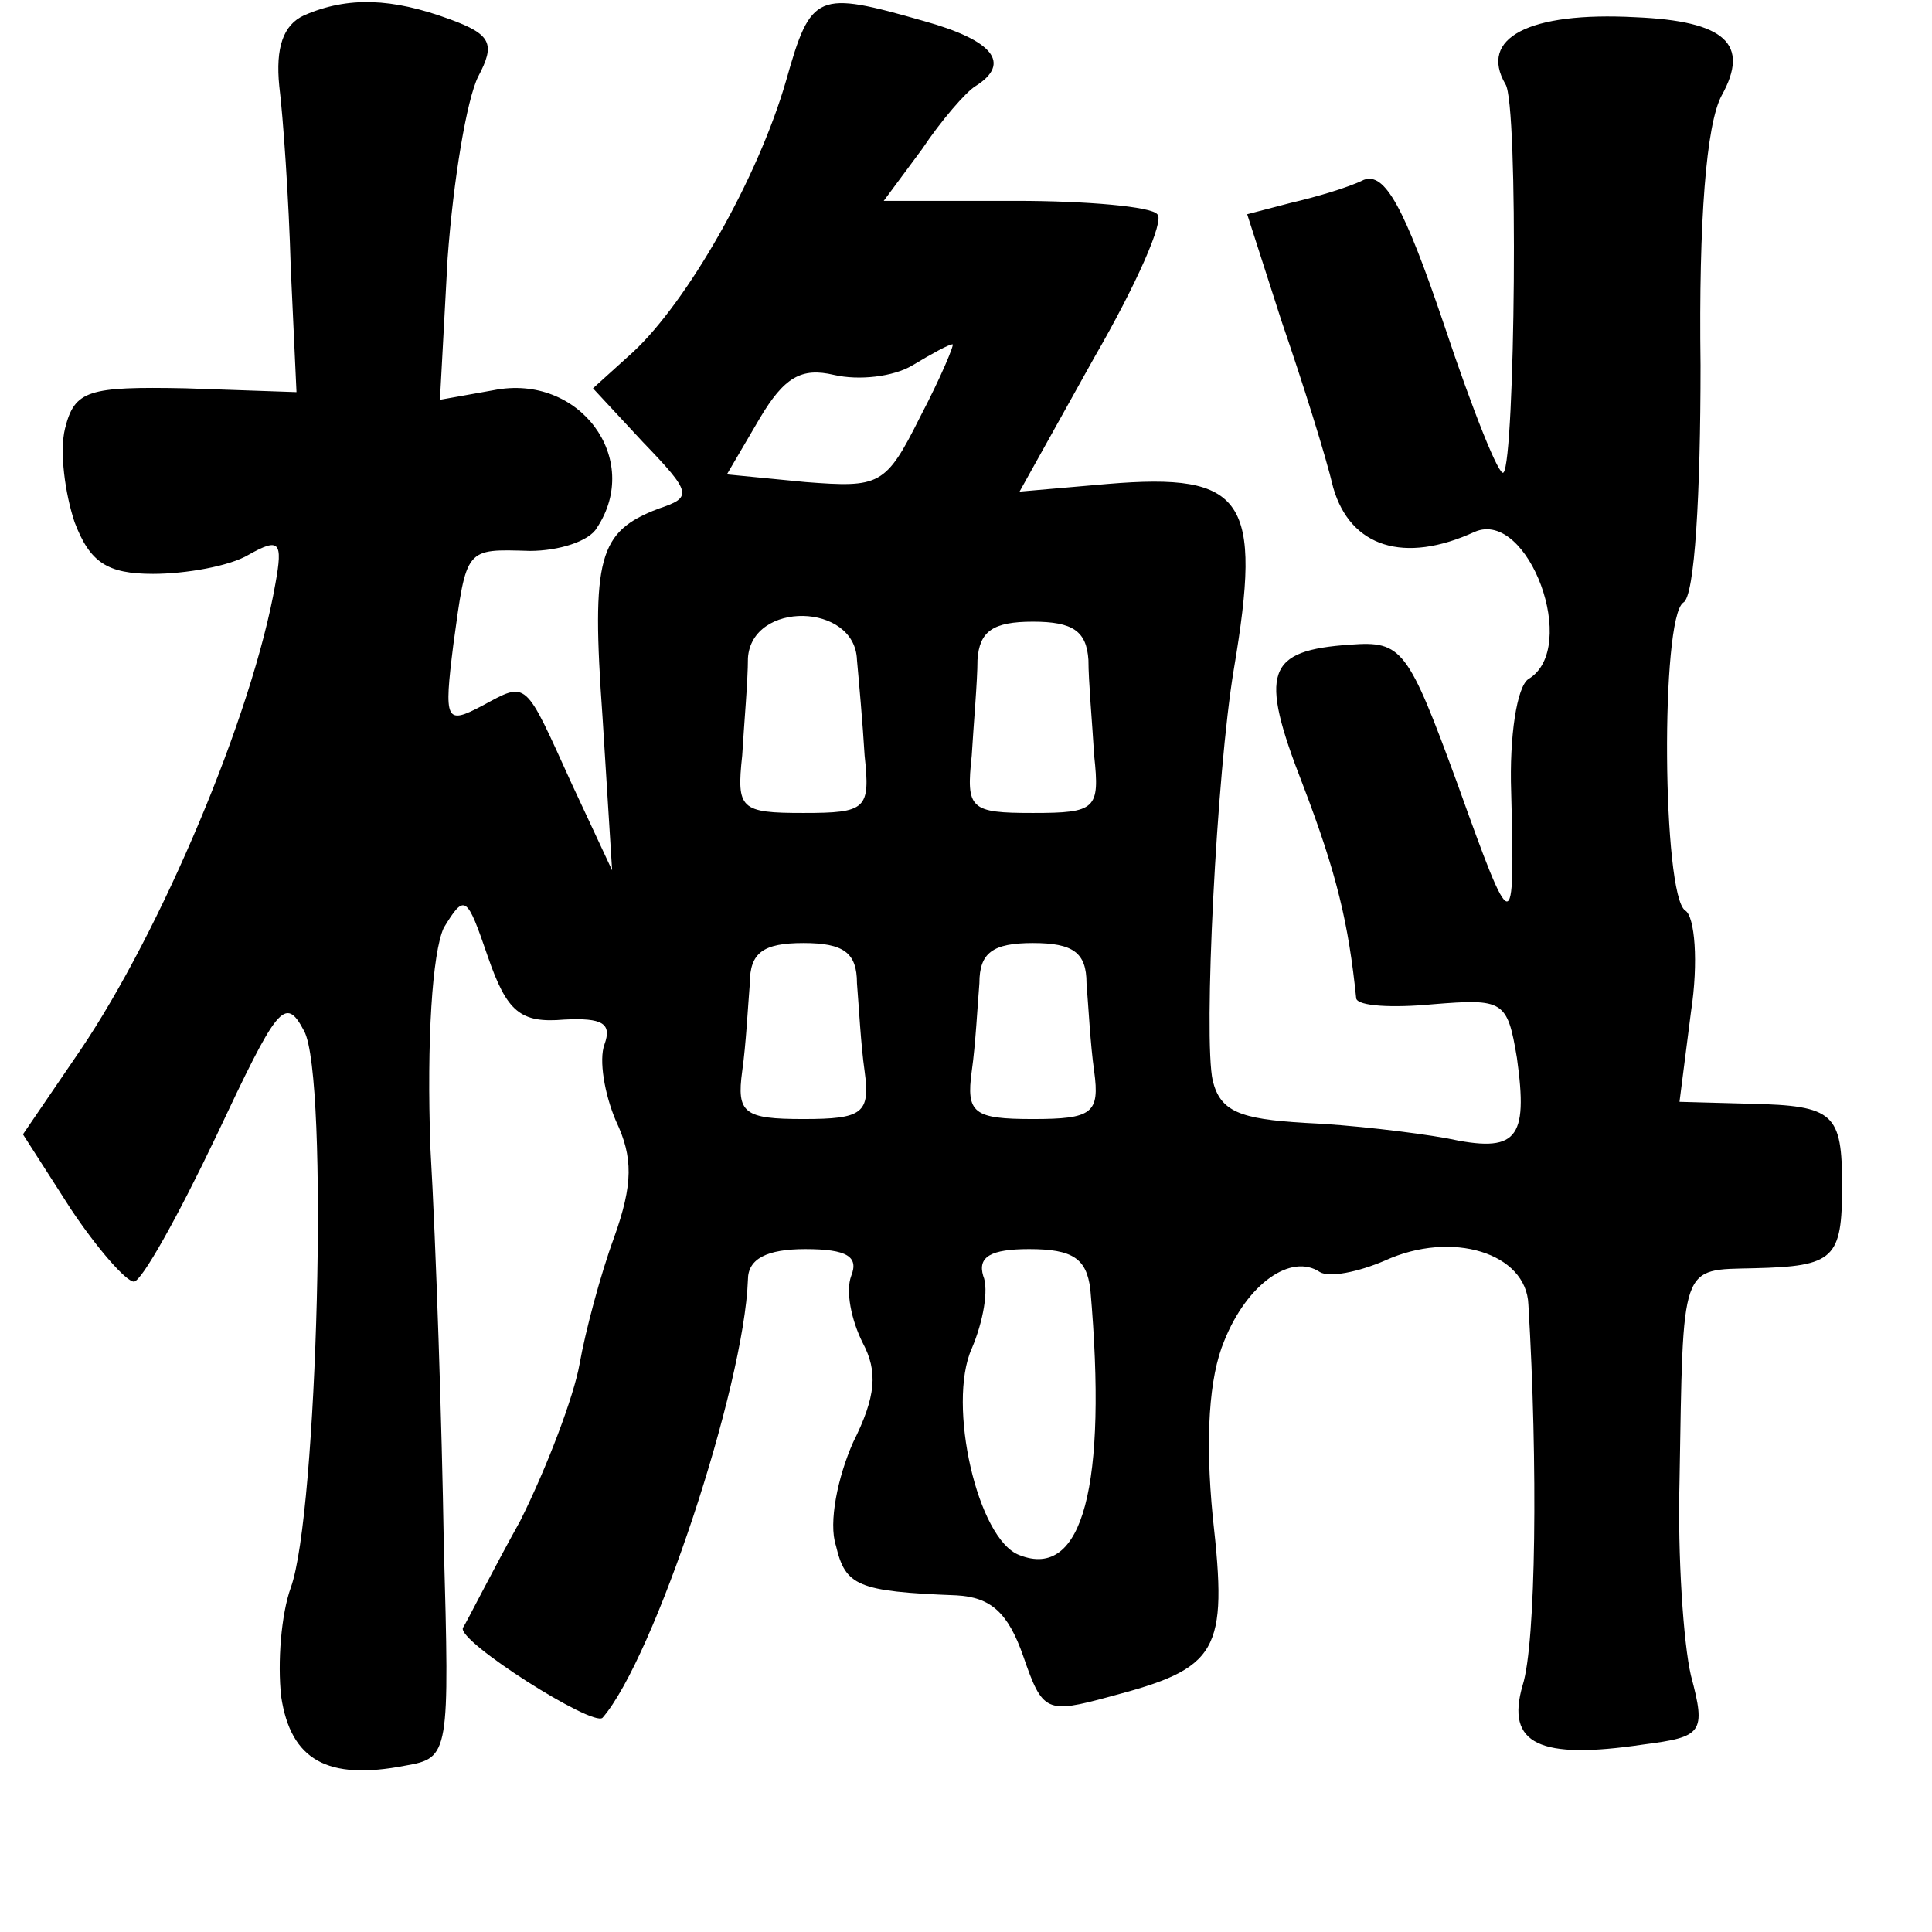 <?xml version="1.0" standalone="no"?>
<!DOCTYPE svg PUBLIC "-//W3C//DTD SVG 20010904//EN"
 "http://www.w3.org/TR/2001/REC-SVG-20010904/DTD/svg10.dtd">
<svg version="1.0" xmlns="http://www.w3.org/2000/svg"
 width="101pt" height="101pt" viewBox="0 0 101 101"
 preserveAspectRatio="xMidYMid meet">
<g transform="translate(0,101) scale(0.1,-0.1)"
fill="#000000" stroke="none">
<path d="M159 1002 c-11 -5 -15 -17 -13 -37 2 -16 5 -59 6 -95 l3 -65 -58 2
c-51 1 -58 -1 -63 -21 -3 -12 0 -34 5 -49 8 -21 17 -27 41 -27 17 0 40 4 50
10 16 9 18 7 14 -15 -12 -69 -60 -182 -102 -244 l-30 -44 25 -39 c14 -21 29
-38 33 -38 4 0 23 34 43 76 32 68 36 74 46 55 13 -24 7 -253 -7 -291 -5 -14
-7 -39 -5 -57 5 -33 24 -44 65 -36 23 4 23 6 20 116 -1 62 -4 155 -7 207 -2
56 1 102 7 115 11 18 12 17 23 -15 10 -29 17 -35 40 -33 20 1 25 -2 21 -13 -3
-8 0 -26 6 -40 9 -19 9 -33 -1 -61 -7 -19 -15 -49 -18 -66 -3 -17 -17 -54 -31
-82 -15 -27 -28 -53 -30 -56 -3 -7 68 -52 73 -47 27 31 74 173 76 229 0 11 10
16 30 16 22 0 28 -4 24 -14 -3 -8 0 -23 6 -35 8 -15 7 -28 -5 -52 -8 -18 -13
-42 -9 -54 5 -21 11 -24 63 -26 18 -1 27 -9 35 -32 10 -29 12 -30 45 -21 57
15 62 23 54 94 -4 41 -2 73 6 92 12 30 35 46 50 36 5 -3 20 0 34 6 35 16 74 4
75 -23 5 -83 4 -177 -3 -199 -9 -31 9 -39 63 -31 31 4 33 6 25 36 -4 17 -7 63
-6 101 2 116 0 111 39 112 42 1 46 5 46 43 0 38 -4 42 -48 43 l-37 1 6 47 c4
26 2 50 -3 53 -12 8 -13 153 -1 161 6 3 9 57 9 124 -1 76 3 126 11 141 15 27
2 39 -45 41 -56 3 -82 -11 -68 -35 7 -10 5 -197 -1 -203 -2 -3 -16 32 -31 77
-21 62 -31 80 -42 76 -8 -4 -25 -9 -38 -12 l-23 -6 18 -56 c11 -32 23 -70 27
-87 9 -31 37 -40 74 -23 28 12 55 -61 28 -77 -6 -4 -10 -30 -9 -59 2 -77 1
-77 -28 4 -26 71 -29 75 -56 73 -44 -3 -48 -14 -25 -73 18 -47 24 -73 28 -112
1 -4 19 -5 40 -3 37 3 39 2 44 -28 6 -43 0 -50 -37 -42 -17 3 -50 7 -74 8 -34
2 -44 6 -48 22 -5 22 2 161 11 215 15 89 6 103 -66 97 l-46 -4 39 70 c22 38
37 72 33 75 -3 4 -37 7 -74 7 l-69 0 20 27 c10 15 23 30 28 33 19 12 9 24 -27
34 -56 16 -59 15 -72 -31 -15 -52 -52 -116 -80 -142 l-21 -19 26 -28 c26 -27
26 -29 8 -35 -31 -12 -35 -25 -29 -109 l5 -80 -21 45 c-25 55 -23 54 -47 41
-19 -10 -20 -8 -15 32 7 51 6 50 40 49 15 0 31 5 35 12 24 36 -9 81 -54 72
l-28 -5 4 74 c3 41 10 83 16 95 9 17 7 22 -15 30 -30 11 -53 12 -76 2z m322
-210 c-18 -36 -21 -37 -60 -34 l-41 4 17 29 c13 22 22 27 39 23 13 -3 31 -1
41 5 10 6 19 11 21 11 1 0 -6 -17 -17 -38z m-33 -127 c1 -11 3 -33 4 -50 3
-28 1 -30 -32 -30 -33 0 -35 2 -32 30 1 17 3 39 3 51 2 30 56 29 57 -1z m121
0 c0 -11 2 -33 3 -50 3 -28 1 -30 -32 -30 -33 0 -35 2 -32 30 1 17 3 39 3 50
1 15 8 20 29 20 21 0 28 -5 29 -20z m-121 -169 c1 -12 2 -32 4 -46 3 -22 -1
-25 -32 -25 -31 0 -35 3 -32 25 2 14 3 34 4 46 0 16 7 21 28 21 21 0 28 -5 28
-21z m120 0 c1 -12 2 -32 4 -46 3 -22 -1 -25 -32 -25 -31 0 -35 3 -32 25 2 14
3 34 4 46 0 16 7 21 28 21 21 0 28 -5 28 -21z m2 -160 c9 -103 -4 -152 -37
-139 -22 8 -38 79 -25 108 6 14 9 31 6 38 -3 10 4 14 24 14 23 0 30 -5 32 -21z"/>
</g>
</svg>

